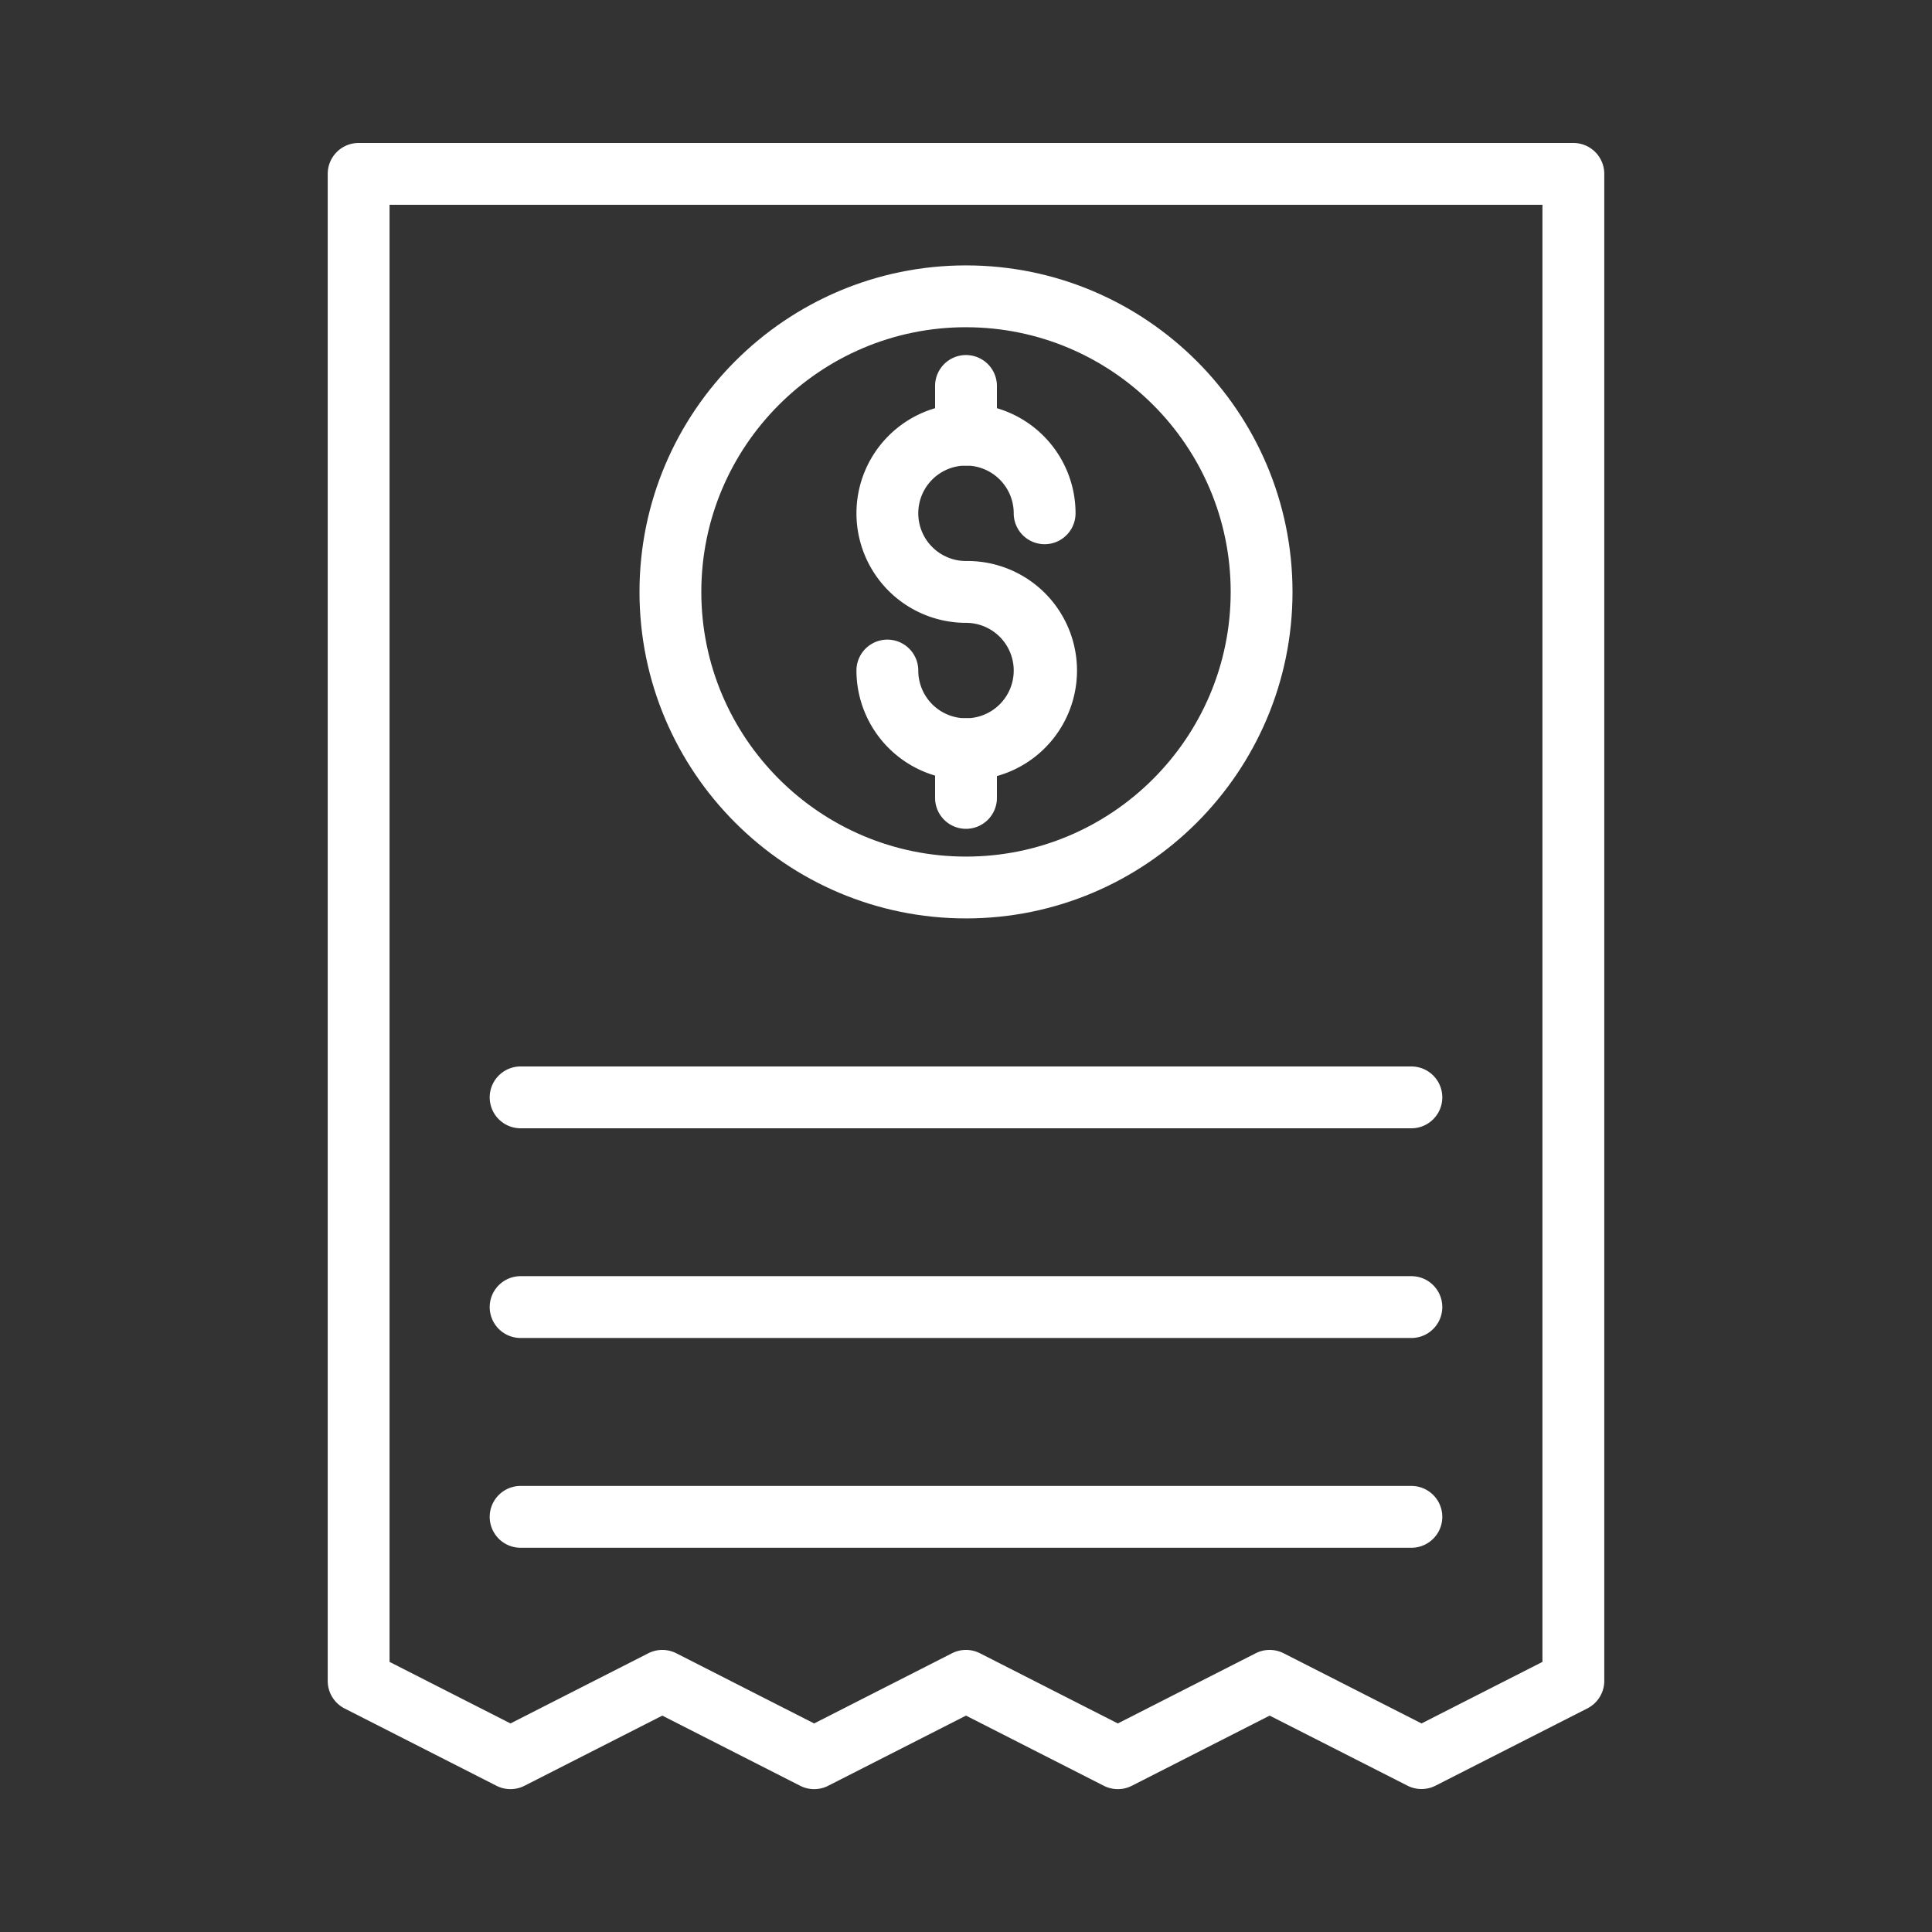 <svg xmlns="http://www.w3.org/2000/svg" version="1.1" xmlns:xlink="http://www.w3.org/1999/xlink" width="512" height="512" x="0" y="0" viewBox="0 0 1000 1000" style="enable-background:new 0 0 512 512" xml:space="preserve" class=""><rect x="0" y="0" width="1000" height="1000" fill="#333333" stroke="none"/><g><path d="M500 403.77a56.76 56.76 0 0 1-56.7-56.7 16 16 0 0 1 32 0 24.7 24.7 0 1 0 24.7-24.69 56.7 56.7 0 1 1 56.7-56.7 16 16 0 1 1-32 0 24.7 24.7 0 1 0-24.7 24.7 56.7 56.7 0 1 1 0 113.39z" fill="#ffffff" opacity="1" data-original="#000000" class=""></path><path d="M500 429a16 16 0 0 1-16-16v-25.23a16 16 0 0 1 32 0V413a16 16 0 0 1-16 16zM500 241a16 16 0 0 1-16-16v-25.23a16 16 0 1 1 32 0V225a16 16 0 0 1-16 16z" fill="#ffffff" opacity="1" data-original="#000000" class=""></path><path d="M500 475.37c-93.18 0-169-75.81-169-169s75.81-169 169-169 169 75.81 169 169-75.82 169-169 169zm0-306c-75.54 0-137 61.46-137 137s61.45 137 137 137 137-61.45 137-137-61.46-136.99-137-136.99z" fill="#ffffff" opacity="1" data-original="#000000" class=""></path><path d="M735.77 926a16 16 0 0 1-7.26-1.74L657.17 888l-71.33 36.31a16 16 0 0 1-14.52 0L500 888l-71.33 36.31a16 16 0 0 1-14.52 0L342.81 888l-71.33 36.31a16 16 0 0 1-14.52 0l-78.59-40a16 16 0 0 1-8.74-14.31V90a16 16 0 0 1 16-16h628.74a16 16 0 0 1 16 16v780a16 16 0 0 1-8.74 14.26l-78.6 40a16 16 0 0 1-7.26 1.74zm-78.6-72a16 16 0 0 1 7.26 1.74l71.34 36.31 62.6-31.86V106H201.63v754.19l62.59 31.86 71.33-36.31a16 16 0 0 1 14.52 0l71.33 36.31 71.33-36.31a16 16 0 0 1 14.52 0l71.33 36.31 71.33-36.31a16 16 0 0 1 7.26-1.74z" fill="#ffffff" opacity="1" data-original="#000000" class=""></path><path d="M730.53 584H269.47a16 16 0 0 1 0-32h461.06a16 16 0 0 1 0 32zM730.53 692.54H269.47a16 16 0 0 1 0-32h461.06a16 16 0 0 1 0 32zM730.53 801.12H269.47a16 16 0 0 1 0-32h461.06a16 16 0 0 1 0 32z" fill="#ffffff" opacity="1" data-original="#000000" class=""></path></g></svg>